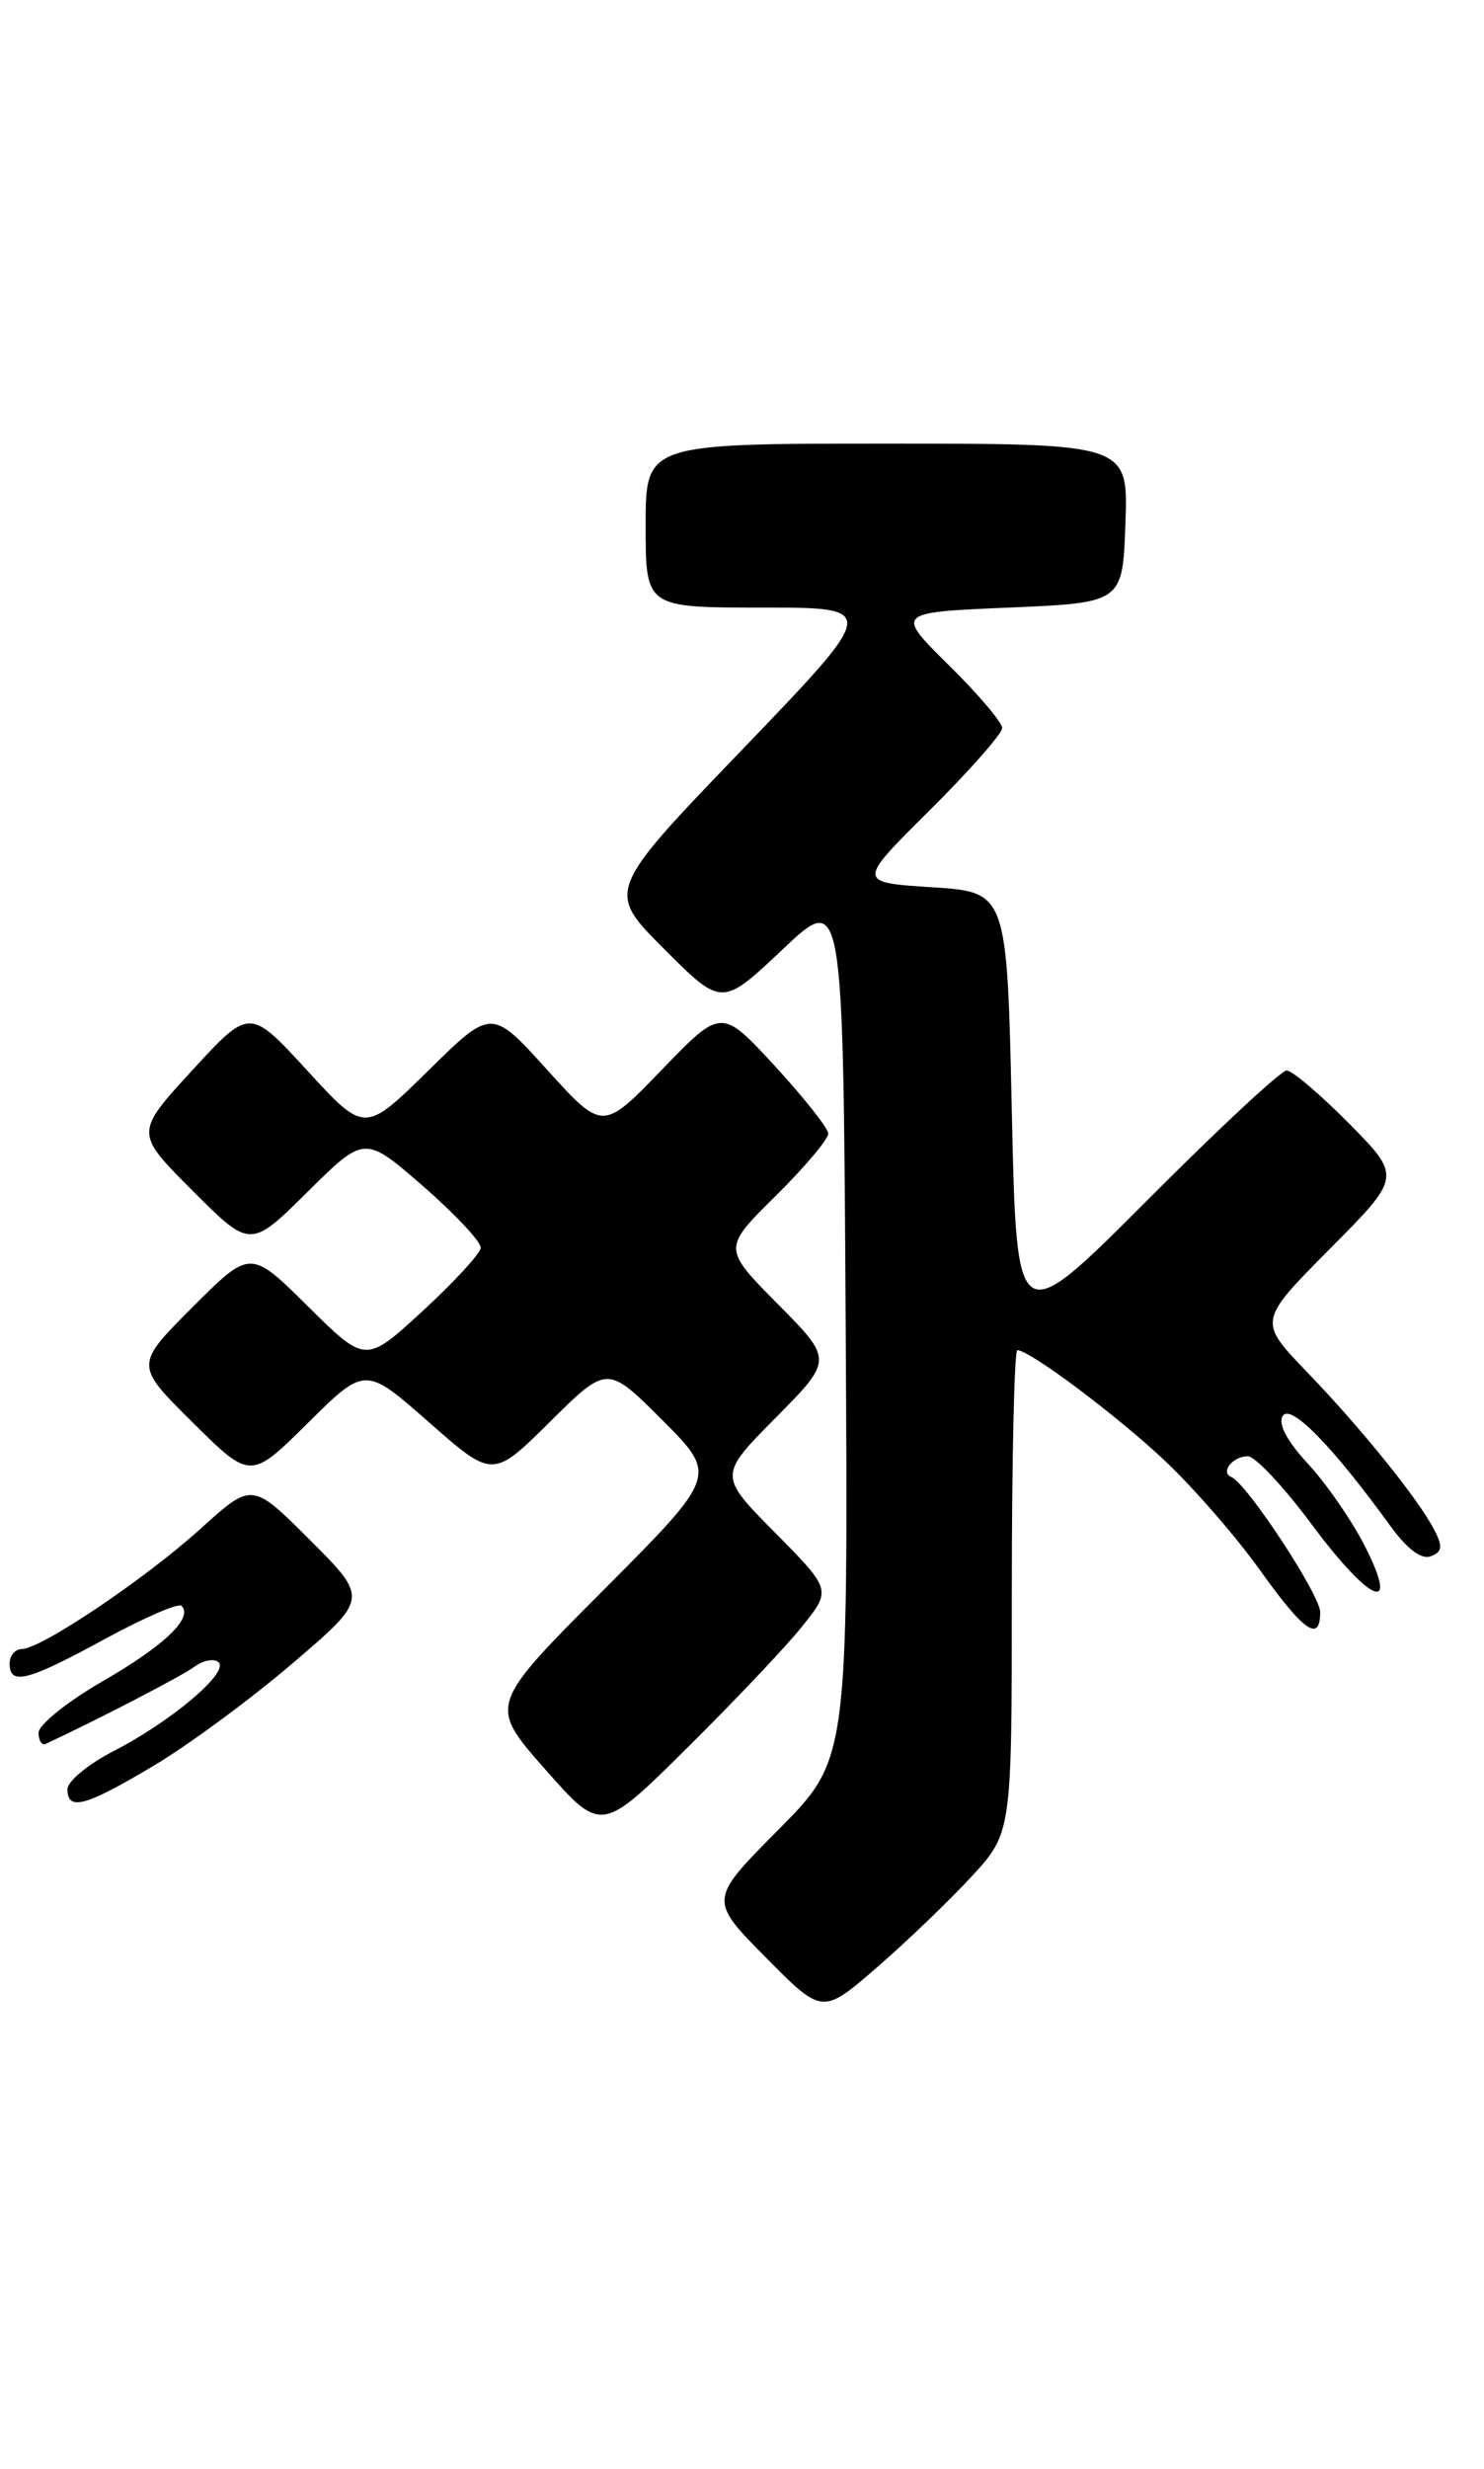 <?xml version="1.0" encoding="UTF-8" standalone="no"?>
<!DOCTYPE svg PUBLIC "-//W3C//DTD SVG 1.1//EN" "http://www.w3.org/Graphics/SVG/1.1/DTD/svg11.dtd" >
<svg xmlns="http://www.w3.org/2000/svg" xmlns:xlink="http://www.w3.org/1999/xlink" version="1.1" viewBox="0 0 154 256">
 <g >
 <path fill="currentColor"
d=" M 100.82 194.58 C 105.00 190.04 105.00 190.04 105.00 165.02 C 105.00 151.26 105.26 140.00 105.57 140.00 C 106.85 140.00 115.85 146.73 120.87 151.45 C 123.82 154.23 128.25 159.31 130.71 162.75 C 135.30 169.18 137.00 170.37 137.00 167.16 C 137.00 165.38 129.41 153.84 127.79 153.16 C 126.60 152.67 127.91 151.00 129.49 151.00 C 130.25 151.00 133.21 154.15 136.07 158.00 C 142.23 166.28 145.34 167.55 141.60 160.25 C 140.27 157.64 137.63 153.83 135.75 151.80 C 133.55 149.43 132.61 147.64 133.11 146.82 C 133.93 145.50 138.24 149.90 144.24 158.17 C 146.01 160.61 147.50 161.74 148.47 161.37 C 149.66 160.92 149.74 160.36 148.85 158.65 C 147.19 155.44 141.32 148.17 135.62 142.25 C 130.56 136.99 130.56 136.99 138.00 129.50 C 145.44 122.01 145.44 122.01 140.00 116.50 C 137.01 113.48 134.10 111.00 133.52 111.00 C 132.94 111.00 126.40 117.08 118.99 124.52 C 105.50 138.03 105.50 138.03 105.00 115.27 C 104.50 92.50 104.50 92.50 96.72 92.00 C 88.93 91.50 88.93 91.50 96.47 84.03 C 100.61 79.91 104.00 76.07 104.00 75.49 C 104.00 74.91 101.51 71.97 98.46 68.97 C 92.92 63.50 92.92 63.50 104.71 63.00 C 116.50 62.50 116.50 62.50 116.79 54.25 C 117.08 46.00 117.08 46.00 92.04 46.00 C 67.00 46.00 67.00 46.00 67.00 54.50 C 67.00 63.00 67.00 63.00 79.09 63.00 C 91.18 63.00 91.18 63.00 77.05 77.70 C 62.91 92.39 62.91 92.39 68.91 98.39 C 74.91 104.39 74.91 104.39 81.21 98.45 C 87.50 92.50 87.50 92.50 87.76 137.47 C 88.02 182.43 88.02 182.43 80.79 189.71 C 73.56 196.99 73.56 196.99 79.45 202.95 C 85.34 208.90 85.34 208.90 90.99 204.01 C 94.10 201.32 98.52 197.07 100.82 194.58 Z  M 83.22 168.67 C 86.29 164.85 86.29 164.85 80.43 158.92 C 74.56 153.00 74.56 153.00 80.50 147.00 C 86.44 141.00 86.44 141.00 80.72 135.22 C 74.99 129.44 74.99 129.44 80.50 124.00 C 83.52 121.01 85.98 118.10 85.95 117.53 C 85.93 116.97 83.42 113.81 80.39 110.51 C 74.86 104.53 74.86 104.53 68.70 110.90 C 62.54 117.28 62.54 117.28 56.77 110.92 C 51.01 104.55 51.01 104.55 44.43 111.03 C 37.84 117.50 37.84 117.50 31.88 111.00 C 25.91 104.50 25.91 104.50 19.95 110.98 C 13.99 117.47 13.99 117.47 19.98 123.46 C 25.98 129.46 25.98 129.46 31.91 123.59 C 37.84 117.72 37.84 117.72 43.92 123.01 C 47.26 125.92 49.95 128.79 49.89 129.40 C 49.82 130.00 47.11 132.95 43.86 135.94 C 37.94 141.38 37.94 141.38 31.96 135.46 C 25.98 129.54 25.98 129.54 19.98 135.54 C 13.98 141.54 13.98 141.54 19.99 147.49 C 26.00 153.44 26.00 153.44 31.95 147.55 C 37.90 141.66 37.90 141.66 44.52 147.48 C 51.14 153.30 51.14 153.30 57.08 147.42 C 63.02 141.54 63.02 141.54 68.75 147.27 C 74.47 153.00 74.47 153.00 62.59 164.91 C 50.71 176.82 50.71 176.82 56.56 183.44 C 62.40 190.06 62.40 190.06 71.27 181.28 C 76.15 176.45 81.53 170.78 83.22 168.67 Z  M 15.94 183.09 C 19.55 180.95 26.04 176.16 30.36 172.47 C 38.23 165.75 38.23 165.75 32.19 159.71 C 26.16 153.68 26.16 153.68 20.83 158.50 C 15.06 163.72 4.27 170.98 2.25 170.99 C 1.56 171.00 1.00 171.68 1.00 172.50 C 1.00 174.80 2.86 174.32 10.88 169.95 C 14.94 167.74 18.52 166.19 18.84 166.51 C 20.08 167.75 17.04 170.65 10.65 174.33 C 6.99 176.44 4.00 178.84 4.00 179.67 C 4.00 180.49 4.34 181.01 4.75 180.82 C 10.40 178.18 18.87 173.79 20.20 172.81 C 21.14 172.13 22.26 171.94 22.70 172.38 C 23.75 173.45 17.72 178.53 11.75 181.59 C 9.14 182.94 7.00 184.70 7.00 185.52 C 7.00 187.82 8.85 187.32 15.94 183.09 Z "/>
</g>
</svg>